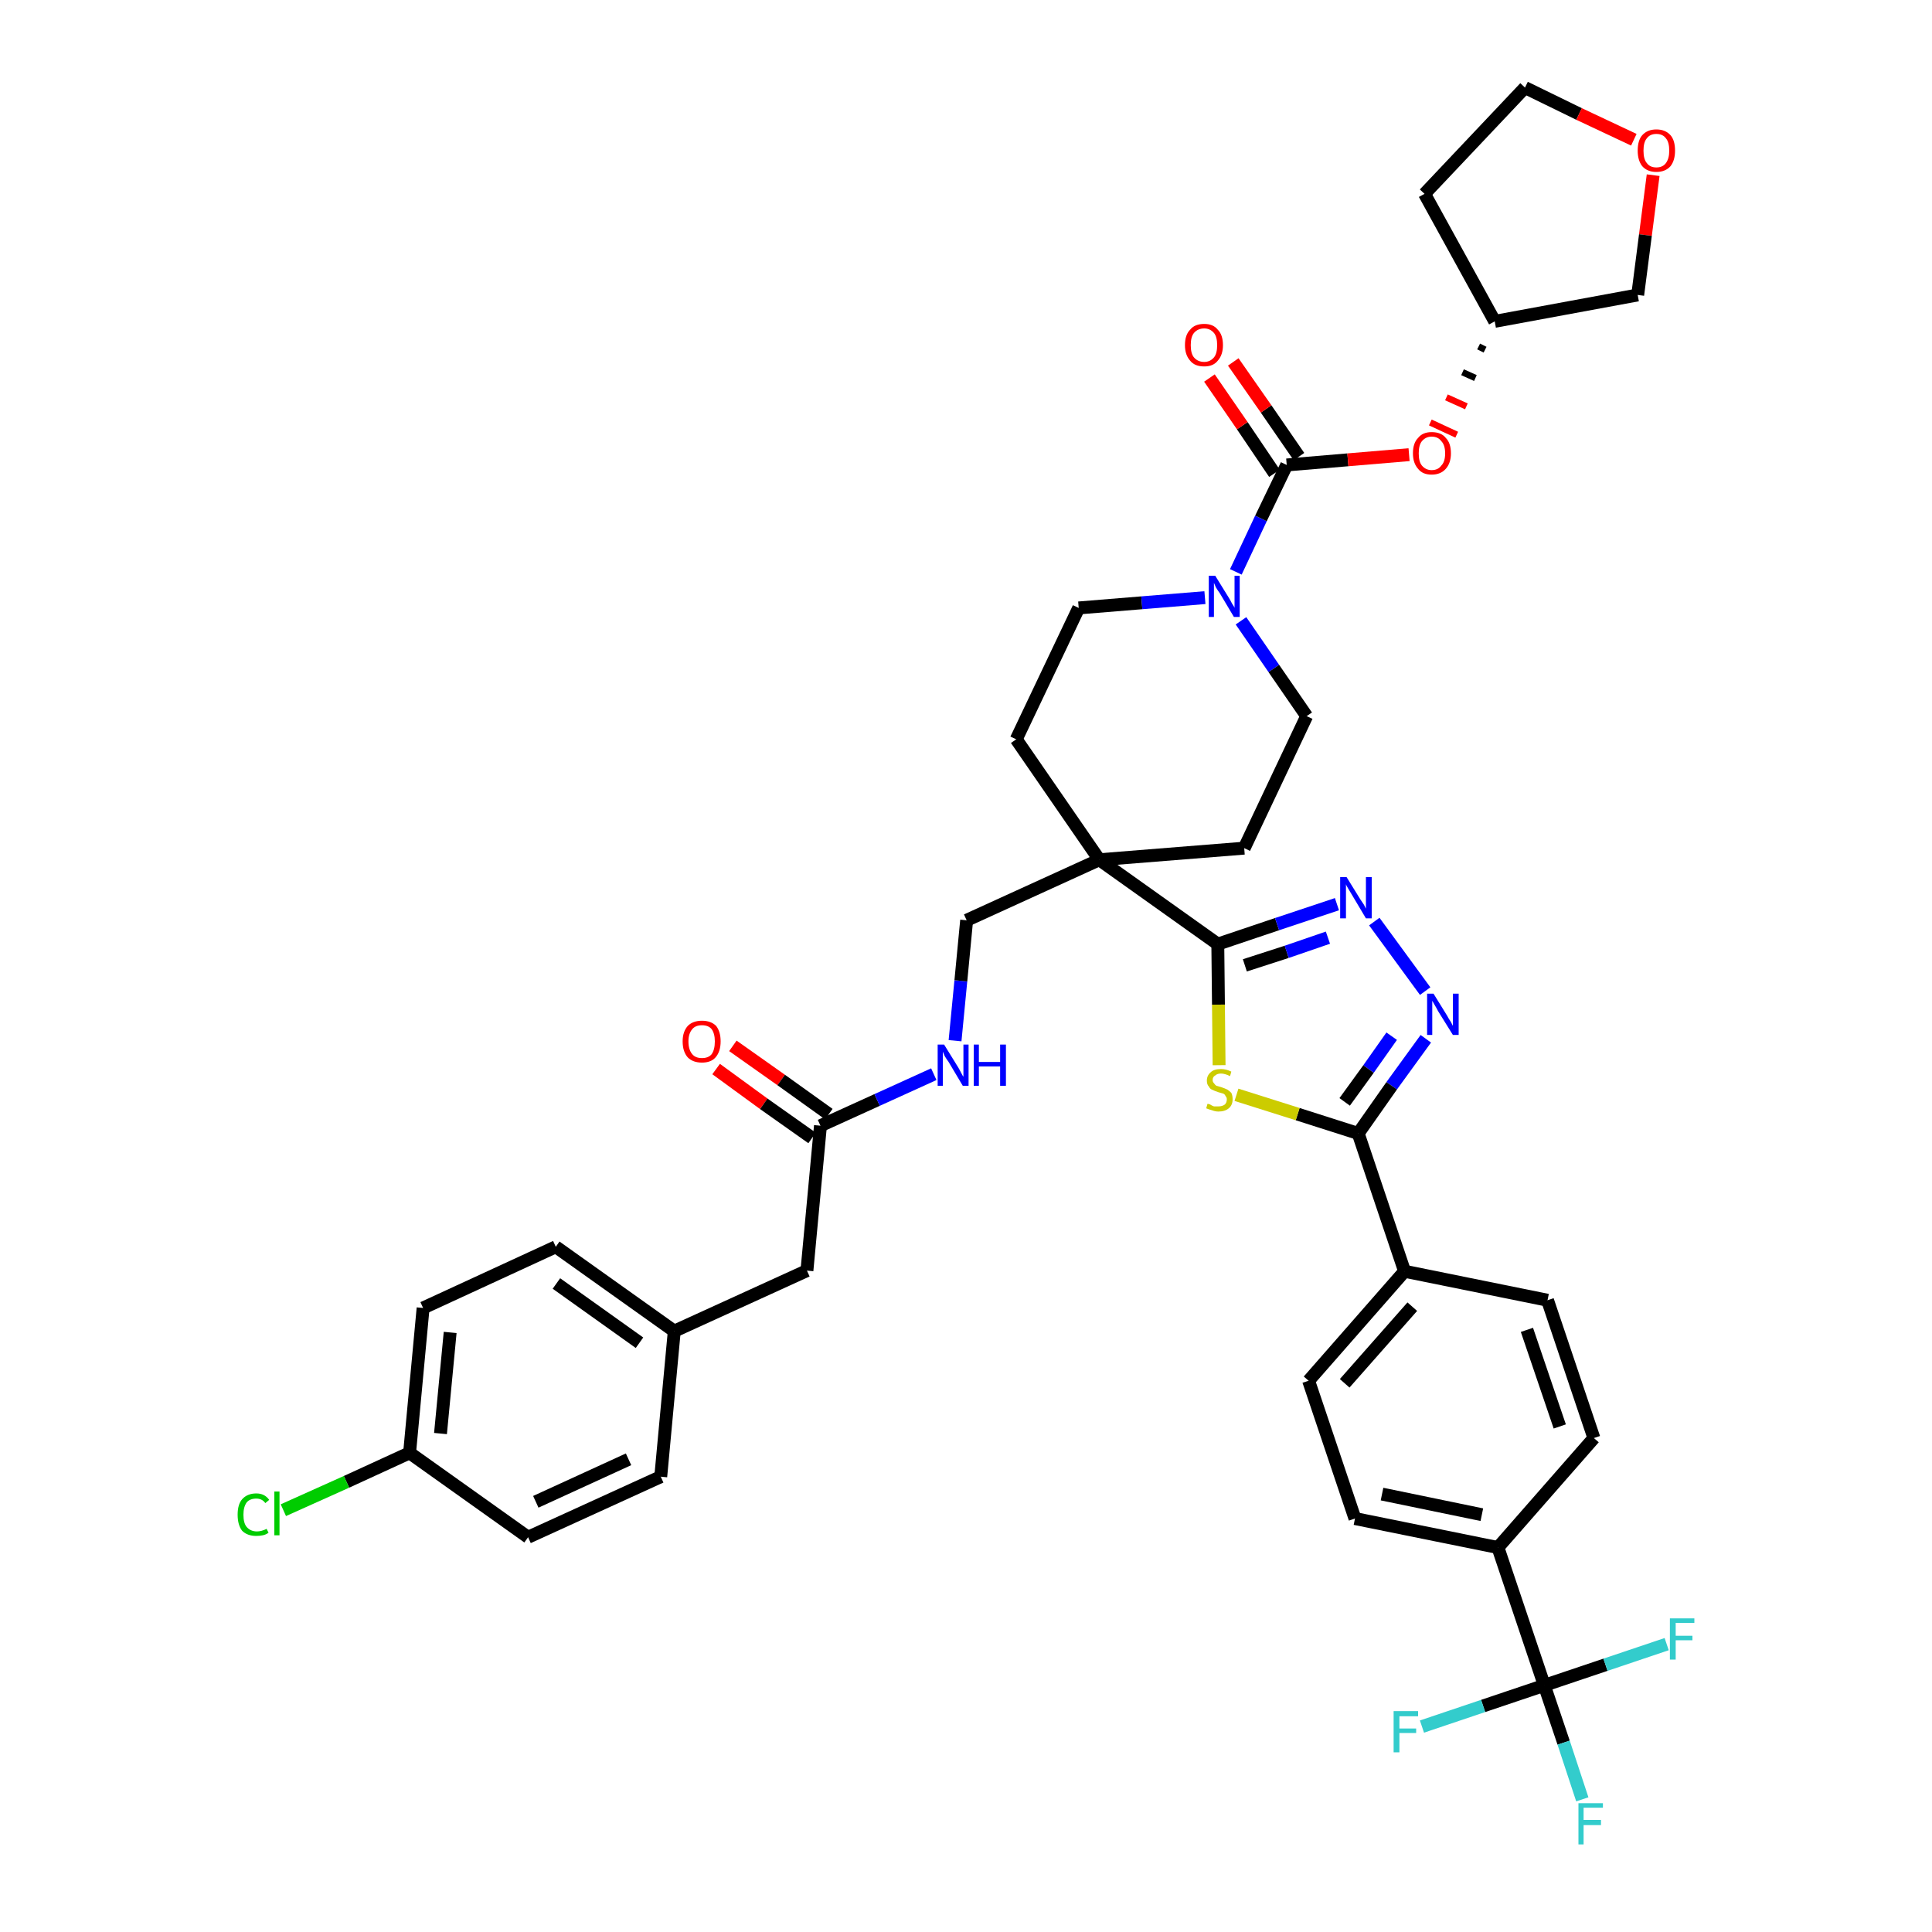<?xml version='1.0' encoding='iso-8859-1'?>
<svg version='1.1' baseProfile='full'
              xmlns='http://www.w3.org/2000/svg'
                      xmlns:rdkit='http://www.rdkit.org/xml'
                      xmlns:xlink='http://www.w3.org/1999/xlink'
                  xml:space='preserve'
width='300px' height='300px' viewBox='0 0 300 300'>
<!-- END OF HEADER -->
<path class='bond-0 atom-0 atom-1' d='M 111.2,166.0 L 118.6,171.4' style='fill:none;fill-rule:evenodd;stroke:#FF0000;stroke-width:2.0px;stroke-linecap:butt;stroke-linejoin:miter;stroke-opacity:1' />
<path class='bond-0 atom-0 atom-1' d='M 118.6,171.4 L 126.1,176.7' style='fill:none;fill-rule:evenodd;stroke:#000000;stroke-width:2.0px;stroke-linecap:butt;stroke-linejoin:miter;stroke-opacity:1' />
<path class='bond-0 atom-0 atom-1' d='M 113.8,162.4 L 121.3,167.7' style='fill:none;fill-rule:evenodd;stroke:#FF0000;stroke-width:2.0px;stroke-linecap:butt;stroke-linejoin:miter;stroke-opacity:1' />
<path class='bond-0 atom-0 atom-1' d='M 121.3,167.7 L 128.7,173.0' style='fill:none;fill-rule:evenodd;stroke:#000000;stroke-width:2.0px;stroke-linecap:butt;stroke-linejoin:miter;stroke-opacity:1' />
<path class='bond-1 atom-1 atom-2' d='M 127.4,174.8 L 125.3,197.3' style='fill:none;fill-rule:evenodd;stroke:#000000;stroke-width:2.0px;stroke-linecap:butt;stroke-linejoin:miter;stroke-opacity:1' />
<path class='bond-9 atom-1 atom-10' d='M 127.4,174.8 L 136.2,170.8' style='fill:none;fill-rule:evenodd;stroke:#000000;stroke-width:2.0px;stroke-linecap:butt;stroke-linejoin:miter;stroke-opacity:1' />
<path class='bond-9 atom-1 atom-10' d='M 136.2,170.8 L 145.0,166.8' style='fill:none;fill-rule:evenodd;stroke:#0000FF;stroke-width:2.0px;stroke-linecap:butt;stroke-linejoin:miter;stroke-opacity:1' />
<path class='bond-2 atom-2 atom-3' d='M 125.3,197.3 L 104.7,206.7' style='fill:none;fill-rule:evenodd;stroke:#000000;stroke-width:2.0px;stroke-linecap:butt;stroke-linejoin:miter;stroke-opacity:1' />
<path class='bond-3 atom-3 atom-4' d='M 104.7,206.7 L 86.3,193.6' style='fill:none;fill-rule:evenodd;stroke:#000000;stroke-width:2.0px;stroke-linecap:butt;stroke-linejoin:miter;stroke-opacity:1' />
<path class='bond-3 atom-3 atom-4' d='M 99.3,208.5 L 86.4,199.3' style='fill:none;fill-rule:evenodd;stroke:#000000;stroke-width:2.0px;stroke-linecap:butt;stroke-linejoin:miter;stroke-opacity:1' />
<path class='bond-40 atom-9 atom-3' d='M 102.6,229.3 L 104.7,206.7' style='fill:none;fill-rule:evenodd;stroke:#000000;stroke-width:2.0px;stroke-linecap:butt;stroke-linejoin:miter;stroke-opacity:1' />
<path class='bond-4 atom-4 atom-5' d='M 86.3,193.6 L 65.7,203.1' style='fill:none;fill-rule:evenodd;stroke:#000000;stroke-width:2.0px;stroke-linecap:butt;stroke-linejoin:miter;stroke-opacity:1' />
<path class='bond-5 atom-5 atom-6' d='M 65.7,203.1 L 63.6,225.6' style='fill:none;fill-rule:evenodd;stroke:#000000;stroke-width:2.0px;stroke-linecap:butt;stroke-linejoin:miter;stroke-opacity:1' />
<path class='bond-5 atom-5 atom-6' d='M 69.9,206.9 L 68.4,222.6' style='fill:none;fill-rule:evenodd;stroke:#000000;stroke-width:2.0px;stroke-linecap:butt;stroke-linejoin:miter;stroke-opacity:1' />
<path class='bond-6 atom-6 atom-7' d='M 63.6,225.6 L 53.8,230.1' style='fill:none;fill-rule:evenodd;stroke:#000000;stroke-width:2.0px;stroke-linecap:butt;stroke-linejoin:miter;stroke-opacity:1' />
<path class='bond-6 atom-6 atom-7' d='M 53.8,230.1 L 44.0,234.5' style='fill:none;fill-rule:evenodd;stroke:#00CC00;stroke-width:2.0px;stroke-linecap:butt;stroke-linejoin:miter;stroke-opacity:1' />
<path class='bond-7 atom-6 atom-8' d='M 63.6,225.6 L 82.0,238.7' style='fill:none;fill-rule:evenodd;stroke:#000000;stroke-width:2.0px;stroke-linecap:butt;stroke-linejoin:miter;stroke-opacity:1' />
<path class='bond-8 atom-8 atom-9' d='M 82.0,238.7 L 102.6,229.3' style='fill:none;fill-rule:evenodd;stroke:#000000;stroke-width:2.0px;stroke-linecap:butt;stroke-linejoin:miter;stroke-opacity:1' />
<path class='bond-8 atom-8 atom-9' d='M 83.2,233.2 L 97.6,226.6' style='fill:none;fill-rule:evenodd;stroke:#000000;stroke-width:2.0px;stroke-linecap:butt;stroke-linejoin:miter;stroke-opacity:1' />
<path class='bond-10 atom-10 atom-11' d='M 148.3,161.6 L 149.2,152.3' style='fill:none;fill-rule:evenodd;stroke:#0000FF;stroke-width:2.0px;stroke-linecap:butt;stroke-linejoin:miter;stroke-opacity:1' />
<path class='bond-10 atom-10 atom-11' d='M 149.2,152.3 L 150.1,142.9' style='fill:none;fill-rule:evenodd;stroke:#000000;stroke-width:2.0px;stroke-linecap:butt;stroke-linejoin:miter;stroke-opacity:1' />
<path class='bond-11 atom-11 atom-12' d='M 150.1,142.9 L 170.7,133.5' style='fill:none;fill-rule:evenodd;stroke:#000000;stroke-width:2.0px;stroke-linecap:butt;stroke-linejoin:miter;stroke-opacity:1' />
<path class='bond-12 atom-12 atom-13' d='M 170.7,133.5 L 189.1,146.6' style='fill:none;fill-rule:evenodd;stroke:#000000;stroke-width:2.0px;stroke-linecap:butt;stroke-linejoin:miter;stroke-opacity:1' />
<path class='bond-27 atom-12 atom-28' d='M 170.7,133.5 L 157.8,114.8' style='fill:none;fill-rule:evenodd;stroke:#000000;stroke-width:2.0px;stroke-linecap:butt;stroke-linejoin:miter;stroke-opacity:1' />
<path class='bond-41 atom-40 atom-12' d='M 193.2,131.7 L 170.7,133.5' style='fill:none;fill-rule:evenodd;stroke:#000000;stroke-width:2.0px;stroke-linecap:butt;stroke-linejoin:miter;stroke-opacity:1' />
<path class='bond-13 atom-13 atom-14' d='M 189.1,146.6 L 198.3,143.5' style='fill:none;fill-rule:evenodd;stroke:#000000;stroke-width:2.0px;stroke-linecap:butt;stroke-linejoin:miter;stroke-opacity:1' />
<path class='bond-13 atom-13 atom-14' d='M 198.3,143.5 L 207.6,140.4' style='fill:none;fill-rule:evenodd;stroke:#0000FF;stroke-width:2.0px;stroke-linecap:butt;stroke-linejoin:miter;stroke-opacity:1' />
<path class='bond-13 atom-13 atom-14' d='M 193.3,149.9 L 199.8,147.8' style='fill:none;fill-rule:evenodd;stroke:#000000;stroke-width:2.0px;stroke-linecap:butt;stroke-linejoin:miter;stroke-opacity:1' />
<path class='bond-13 atom-13 atom-14' d='M 199.8,147.8 L 206.2,145.6' style='fill:none;fill-rule:evenodd;stroke:#0000FF;stroke-width:2.0px;stroke-linecap:butt;stroke-linejoin:miter;stroke-opacity:1' />
<path class='bond-42 atom-27 atom-13' d='M 189.3,165.4 L 189.2,156.0' style='fill:none;fill-rule:evenodd;stroke:#CCCC00;stroke-width:2.0px;stroke-linecap:butt;stroke-linejoin:miter;stroke-opacity:1' />
<path class='bond-42 atom-27 atom-13' d='M 189.2,156.0 L 189.1,146.6' style='fill:none;fill-rule:evenodd;stroke:#000000;stroke-width:2.0px;stroke-linecap:butt;stroke-linejoin:miter;stroke-opacity:1' />
<path class='bond-14 atom-14 atom-15' d='M 213.4,143.1 L 221.3,153.9' style='fill:none;fill-rule:evenodd;stroke:#0000FF;stroke-width:2.0px;stroke-linecap:butt;stroke-linejoin:miter;stroke-opacity:1' />
<path class='bond-15 atom-15 atom-16' d='M 221.4,161.3 L 216.1,168.6' style='fill:none;fill-rule:evenodd;stroke:#0000FF;stroke-width:2.0px;stroke-linecap:butt;stroke-linejoin:miter;stroke-opacity:1' />
<path class='bond-15 atom-15 atom-16' d='M 216.1,168.6 L 210.9,176.0' style='fill:none;fill-rule:evenodd;stroke:#000000;stroke-width:2.0px;stroke-linecap:butt;stroke-linejoin:miter;stroke-opacity:1' />
<path class='bond-15 atom-15 atom-16' d='M 216.1,160.9 L 212.5,166.0' style='fill:none;fill-rule:evenodd;stroke:#0000FF;stroke-width:2.0px;stroke-linecap:butt;stroke-linejoin:miter;stroke-opacity:1' />
<path class='bond-15 atom-15 atom-16' d='M 212.5,166.0 L 208.8,171.1' style='fill:none;fill-rule:evenodd;stroke:#000000;stroke-width:2.0px;stroke-linecap:butt;stroke-linejoin:miter;stroke-opacity:1' />
<path class='bond-16 atom-16 atom-17' d='M 210.9,176.0 L 218.1,197.4' style='fill:none;fill-rule:evenodd;stroke:#000000;stroke-width:2.0px;stroke-linecap:butt;stroke-linejoin:miter;stroke-opacity:1' />
<path class='bond-26 atom-16 atom-27' d='M 210.9,176.0 L 201.5,173.0' style='fill:none;fill-rule:evenodd;stroke:#000000;stroke-width:2.0px;stroke-linecap:butt;stroke-linejoin:miter;stroke-opacity:1' />
<path class='bond-26 atom-16 atom-27' d='M 201.5,173.0 L 192.0,170.0' style='fill:none;fill-rule:evenodd;stroke:#CCCC00;stroke-width:2.0px;stroke-linecap:butt;stroke-linejoin:miter;stroke-opacity:1' />
<path class='bond-17 atom-17 atom-18' d='M 218.1,197.4 L 203.2,214.4' style='fill:none;fill-rule:evenodd;stroke:#000000;stroke-width:2.0px;stroke-linecap:butt;stroke-linejoin:miter;stroke-opacity:1' />
<path class='bond-17 atom-17 atom-18' d='M 219.3,202.9 L 208.8,214.8' style='fill:none;fill-rule:evenodd;stroke:#000000;stroke-width:2.0px;stroke-linecap:butt;stroke-linejoin:miter;stroke-opacity:1' />
<path class='bond-44 atom-26 atom-17' d='M 240.3,201.9 L 218.1,197.4' style='fill:none;fill-rule:evenodd;stroke:#000000;stroke-width:2.0px;stroke-linecap:butt;stroke-linejoin:miter;stroke-opacity:1' />
<path class='bond-18 atom-18 atom-19' d='M 203.2,214.4 L 210.4,235.8' style='fill:none;fill-rule:evenodd;stroke:#000000;stroke-width:2.0px;stroke-linecap:butt;stroke-linejoin:miter;stroke-opacity:1' />
<path class='bond-19 atom-19 atom-20' d='M 210.4,235.8 L 232.6,240.3' style='fill:none;fill-rule:evenodd;stroke:#000000;stroke-width:2.0px;stroke-linecap:butt;stroke-linejoin:miter;stroke-opacity:1' />
<path class='bond-19 atom-19 atom-20' d='M 214.6,232.0 L 230.1,235.2' style='fill:none;fill-rule:evenodd;stroke:#000000;stroke-width:2.0px;stroke-linecap:butt;stroke-linejoin:miter;stroke-opacity:1' />
<path class='bond-20 atom-20 atom-21' d='M 232.6,240.3 L 239.8,261.7' style='fill:none;fill-rule:evenodd;stroke:#000000;stroke-width:2.0px;stroke-linecap:butt;stroke-linejoin:miter;stroke-opacity:1' />
<path class='bond-24 atom-20 atom-25' d='M 232.6,240.3 L 247.5,223.3' style='fill:none;fill-rule:evenodd;stroke:#000000;stroke-width:2.0px;stroke-linecap:butt;stroke-linejoin:miter;stroke-opacity:1' />
<path class='bond-21 atom-21 atom-22' d='M 239.8,261.7 L 242.8,270.6' style='fill:none;fill-rule:evenodd;stroke:#000000;stroke-width:2.0px;stroke-linecap:butt;stroke-linejoin:miter;stroke-opacity:1' />
<path class='bond-21 atom-21 atom-22' d='M 242.8,270.6 L 245.7,279.4' style='fill:none;fill-rule:evenodd;stroke:#33CCCC;stroke-width:2.0px;stroke-linecap:butt;stroke-linejoin:miter;stroke-opacity:1' />
<path class='bond-22 atom-21 atom-23' d='M 239.8,261.7 L 230.3,264.9' style='fill:none;fill-rule:evenodd;stroke:#000000;stroke-width:2.0px;stroke-linecap:butt;stroke-linejoin:miter;stroke-opacity:1' />
<path class='bond-22 atom-21 atom-23' d='M 230.3,264.9 L 220.8,268.1' style='fill:none;fill-rule:evenodd;stroke:#33CCCC;stroke-width:2.0px;stroke-linecap:butt;stroke-linejoin:miter;stroke-opacity:1' />
<path class='bond-23 atom-21 atom-24' d='M 239.8,261.7 L 249.3,258.5' style='fill:none;fill-rule:evenodd;stroke:#000000;stroke-width:2.0px;stroke-linecap:butt;stroke-linejoin:miter;stroke-opacity:1' />
<path class='bond-23 atom-21 atom-24' d='M 249.3,258.5 L 258.8,255.3' style='fill:none;fill-rule:evenodd;stroke:#33CCCC;stroke-width:2.0px;stroke-linecap:butt;stroke-linejoin:miter;stroke-opacity:1' />
<path class='bond-25 atom-25 atom-26' d='M 247.5,223.3 L 240.3,201.9' style='fill:none;fill-rule:evenodd;stroke:#000000;stroke-width:2.0px;stroke-linecap:butt;stroke-linejoin:miter;stroke-opacity:1' />
<path class='bond-25 atom-25 atom-26' d='M 242.2,221.5 L 237.1,206.5' style='fill:none;fill-rule:evenodd;stroke:#000000;stroke-width:2.0px;stroke-linecap:butt;stroke-linejoin:miter;stroke-opacity:1' />
<path class='bond-28 atom-28 atom-29' d='M 157.8,114.8 L 167.5,94.4' style='fill:none;fill-rule:evenodd;stroke:#000000;stroke-width:2.0px;stroke-linecap:butt;stroke-linejoin:miter;stroke-opacity:1' />
<path class='bond-29 atom-29 atom-30' d='M 167.5,94.4 L 177.3,93.6' style='fill:none;fill-rule:evenodd;stroke:#000000;stroke-width:2.0px;stroke-linecap:butt;stroke-linejoin:miter;stroke-opacity:1' />
<path class='bond-29 atom-29 atom-30' d='M 177.3,93.6 L 187.1,92.8' style='fill:none;fill-rule:evenodd;stroke:#0000FF;stroke-width:2.0px;stroke-linecap:butt;stroke-linejoin:miter;stroke-opacity:1' />
<path class='bond-30 atom-30 atom-31' d='M 191.9,88.8 L 195.8,80.5' style='fill:none;fill-rule:evenodd;stroke:#0000FF;stroke-width:2.0px;stroke-linecap:butt;stroke-linejoin:miter;stroke-opacity:1' />
<path class='bond-30 atom-30 atom-31' d='M 195.8,80.5 L 199.8,72.2' style='fill:none;fill-rule:evenodd;stroke:#000000;stroke-width:2.0px;stroke-linecap:butt;stroke-linejoin:miter;stroke-opacity:1' />
<path class='bond-38 atom-30 atom-39' d='M 192.7,96.4 L 197.8,103.8' style='fill:none;fill-rule:evenodd;stroke:#0000FF;stroke-width:2.0px;stroke-linecap:butt;stroke-linejoin:miter;stroke-opacity:1' />
<path class='bond-38 atom-30 atom-39' d='M 197.8,103.8 L 202.9,111.2' style='fill:none;fill-rule:evenodd;stroke:#000000;stroke-width:2.0px;stroke-linecap:butt;stroke-linejoin:miter;stroke-opacity:1' />
<path class='bond-31 atom-31 atom-32' d='M 201.7,70.9 L 196.6,63.5' style='fill:none;fill-rule:evenodd;stroke:#000000;stroke-width:2.0px;stroke-linecap:butt;stroke-linejoin:miter;stroke-opacity:1' />
<path class='bond-31 atom-31 atom-32' d='M 196.6,63.5 L 191.5,56.2' style='fill:none;fill-rule:evenodd;stroke:#FF0000;stroke-width:2.0px;stroke-linecap:butt;stroke-linejoin:miter;stroke-opacity:1' />
<path class='bond-31 atom-31 atom-32' d='M 197.9,73.5 L 192.9,66.1' style='fill:none;fill-rule:evenodd;stroke:#000000;stroke-width:2.0px;stroke-linecap:butt;stroke-linejoin:miter;stroke-opacity:1' />
<path class='bond-31 atom-31 atom-32' d='M 192.9,66.1 L 187.8,58.7' style='fill:none;fill-rule:evenodd;stroke:#FF0000;stroke-width:2.0px;stroke-linecap:butt;stroke-linejoin:miter;stroke-opacity:1' />
<path class='bond-32 atom-31 atom-33' d='M 199.8,72.2 L 209.3,71.4' style='fill:none;fill-rule:evenodd;stroke:#000000;stroke-width:2.0px;stroke-linecap:butt;stroke-linejoin:miter;stroke-opacity:1' />
<path class='bond-32 atom-31 atom-33' d='M 209.3,71.4 L 218.8,70.6' style='fill:none;fill-rule:evenodd;stroke:#FF0000;stroke-width:2.0px;stroke-linecap:butt;stroke-linejoin:miter;stroke-opacity:1' />
<path class='bond-33 atom-34 atom-33' d='M 229.6,53.8 L 230.6,54.3' style='fill:none;fill-rule:evenodd;stroke:#000000;stroke-width:1.0px;stroke-linecap:butt;stroke-linejoin:miter;stroke-opacity:1' />
<path class='bond-33 atom-34 atom-33' d='M 227.1,57.8 L 229.1,58.7' style='fill:none;fill-rule:evenodd;stroke:#000000;stroke-width:1.0px;stroke-linecap:butt;stroke-linejoin:miter;stroke-opacity:1' />
<path class='bond-33 atom-34 atom-33' d='M 224.6,61.7 L 227.7,63.1' style='fill:none;fill-rule:evenodd;stroke:#FF0000;stroke-width:1.0px;stroke-linecap:butt;stroke-linejoin:miter;stroke-opacity:1' />
<path class='bond-33 atom-34 atom-33' d='M 222.1,65.6 L 226.2,67.5' style='fill:none;fill-rule:evenodd;stroke:#FF0000;stroke-width:1.0px;stroke-linecap:butt;stroke-linejoin:miter;stroke-opacity:1' />
<path class='bond-34 atom-34 atom-35' d='M 232.1,49.9 L 221.2,30.1' style='fill:none;fill-rule:evenodd;stroke:#000000;stroke-width:2.0px;stroke-linecap:butt;stroke-linejoin:miter;stroke-opacity:1' />
<path class='bond-43 atom-38 atom-34' d='M 254.3,45.8 L 232.1,49.9' style='fill:none;fill-rule:evenodd;stroke:#000000;stroke-width:2.0px;stroke-linecap:butt;stroke-linejoin:miter;stroke-opacity:1' />
<path class='bond-35 atom-35 atom-36' d='M 221.2,30.1 L 236.8,13.6' style='fill:none;fill-rule:evenodd;stroke:#000000;stroke-width:2.0px;stroke-linecap:butt;stroke-linejoin:miter;stroke-opacity:1' />
<path class='bond-36 atom-36 atom-37' d='M 236.8,13.6 L 245.2,17.7' style='fill:none;fill-rule:evenodd;stroke:#000000;stroke-width:2.0px;stroke-linecap:butt;stroke-linejoin:miter;stroke-opacity:1' />
<path class='bond-36 atom-36 atom-37' d='M 245.2,17.7 L 253.7,21.7' style='fill:none;fill-rule:evenodd;stroke:#FF0000;stroke-width:2.0px;stroke-linecap:butt;stroke-linejoin:miter;stroke-opacity:1' />
<path class='bond-37 atom-37 atom-38' d='M 256.7,27.2 L 255.5,36.5' style='fill:none;fill-rule:evenodd;stroke:#FF0000;stroke-width:2.0px;stroke-linecap:butt;stroke-linejoin:miter;stroke-opacity:1' />
<path class='bond-37 atom-37 atom-38' d='M 255.5,36.5 L 254.3,45.8' style='fill:none;fill-rule:evenodd;stroke:#000000;stroke-width:2.0px;stroke-linecap:butt;stroke-linejoin:miter;stroke-opacity:1' />
<path class='bond-39 atom-39 atom-40' d='M 202.9,111.2 L 193.2,131.7' style='fill:none;fill-rule:evenodd;stroke:#000000;stroke-width:2.0px;stroke-linecap:butt;stroke-linejoin:miter;stroke-opacity:1' />
<path  class='atom-0' d='M 106.0 161.7
Q 106.0 160.2, 106.8 159.3
Q 107.6 158.5, 109.0 158.5
Q 110.4 158.5, 111.2 159.3
Q 111.9 160.2, 111.9 161.7
Q 111.9 163.3, 111.1 164.2
Q 110.4 165.0, 109.0 165.0
Q 107.6 165.0, 106.8 164.2
Q 106.0 163.3, 106.0 161.7
M 109.0 164.3
Q 110.0 164.3, 110.5 163.7
Q 111.0 163.0, 111.0 161.7
Q 111.0 160.5, 110.5 159.8
Q 110.0 159.2, 109.0 159.2
Q 108.0 159.2, 107.5 159.8
Q 106.9 160.5, 106.9 161.7
Q 106.9 163.0, 107.5 163.7
Q 108.0 164.3, 109.0 164.3
' fill='#FF0000'/>
<path  class='atom-7' d='M 36.9 235.2
Q 36.9 233.6, 37.6 232.8
Q 38.4 231.9, 39.8 231.9
Q 41.1 231.9, 41.8 232.9
L 41.2 233.4
Q 40.7 232.7, 39.8 232.7
Q 38.8 232.7, 38.3 233.3
Q 37.8 234.0, 37.8 235.2
Q 37.8 236.5, 38.3 237.1
Q 38.9 237.8, 39.9 237.8
Q 40.6 237.8, 41.4 237.4
L 41.7 238.0
Q 41.3 238.3, 40.8 238.4
Q 40.3 238.5, 39.8 238.5
Q 38.4 238.5, 37.6 237.7
Q 36.9 236.8, 36.9 235.2
' fill='#00CC00'/>
<path  class='atom-7' d='M 42.6 231.6
L 43.4 231.6
L 43.4 238.4
L 42.6 238.4
L 42.6 231.6
' fill='#00CC00'/>
<path  class='atom-10' d='M 146.6 162.2
L 148.7 165.6
Q 148.9 165.9, 149.2 166.5
Q 149.5 167.1, 149.6 167.2
L 149.6 162.2
L 150.4 162.2
L 150.4 168.6
L 149.5 168.6
L 147.3 164.9
Q 147.0 164.5, 146.7 164.0
Q 146.5 163.5, 146.4 163.3
L 146.4 168.6
L 145.6 168.6
L 145.6 162.2
L 146.6 162.2
' fill='#0000FF'/>
<path  class='atom-10' d='M 151.2 162.2
L 152.0 162.2
L 152.0 164.9
L 155.3 164.9
L 155.3 162.2
L 156.2 162.2
L 156.2 168.6
L 155.3 168.6
L 155.3 165.6
L 152.0 165.6
L 152.0 168.6
L 151.2 168.6
L 151.2 162.2
' fill='#0000FF'/>
<path  class='atom-14' d='M 209.1 136.2
L 211.2 139.6
Q 211.4 139.9, 211.8 140.5
Q 212.1 141.1, 212.1 141.1
L 212.1 136.2
L 213.0 136.2
L 213.0 142.6
L 212.1 142.6
L 209.9 138.9
Q 209.6 138.4, 209.3 137.9
Q 209.0 137.4, 209.0 137.3
L 209.0 142.6
L 208.1 142.6
L 208.1 136.2
L 209.1 136.2
' fill='#0000FF'/>
<path  class='atom-15' d='M 222.6 154.3
L 224.7 157.7
Q 224.9 158.1, 225.3 158.7
Q 225.6 159.3, 225.6 159.3
L 225.6 154.3
L 226.5 154.3
L 226.5 160.7
L 225.6 160.7
L 223.3 157.0
Q 223.1 156.6, 222.8 156.1
Q 222.5 155.6, 222.4 155.4
L 222.4 160.7
L 221.6 160.7
L 221.6 154.3
L 222.6 154.3
' fill='#0000FF'/>
<path  class='atom-22' d='M 245.1 280.0
L 248.9 280.0
L 248.9 280.7
L 245.9 280.7
L 245.9 282.6
L 248.6 282.6
L 248.6 283.4
L 245.9 283.4
L 245.9 286.4
L 245.1 286.4
L 245.1 280.0
' fill='#33CCCC'/>
<path  class='atom-23' d='M 216.4 265.7
L 220.2 265.7
L 220.2 266.5
L 217.3 266.5
L 217.3 268.4
L 219.9 268.4
L 219.9 269.1
L 217.3 269.1
L 217.3 272.1
L 216.4 272.1
L 216.4 265.7
' fill='#33CCCC'/>
<path  class='atom-24' d='M 259.3 251.3
L 263.1 251.3
L 263.1 252.0
L 260.2 252.0
L 260.2 254.0
L 262.8 254.0
L 262.8 254.7
L 260.2 254.7
L 260.2 257.7
L 259.3 257.7
L 259.3 251.3
' fill='#33CCCC'/>
<path  class='atom-27' d='M 187.5 171.4
Q 187.6 171.4, 187.9 171.5
Q 188.2 171.7, 188.5 171.8
Q 188.9 171.8, 189.2 171.8
Q 189.8 171.8, 190.2 171.5
Q 190.5 171.2, 190.5 170.7
Q 190.5 170.4, 190.3 170.2
Q 190.2 169.9, 189.9 169.8
Q 189.6 169.7, 189.2 169.6
Q 188.6 169.4, 188.2 169.2
Q 187.9 169.1, 187.7 168.7
Q 187.4 168.4, 187.4 167.8
Q 187.4 167.0, 188.0 166.5
Q 188.5 166.0, 189.6 166.0
Q 190.4 166.0, 191.2 166.4
L 191.0 167.1
Q 190.2 166.7, 189.6 166.7
Q 189.0 166.7, 188.7 167.0
Q 188.3 167.2, 188.3 167.7
Q 188.3 168.0, 188.5 168.2
Q 188.7 168.5, 188.9 168.6
Q 189.2 168.7, 189.6 168.8
Q 190.2 169.0, 190.6 169.2
Q 190.9 169.4, 191.2 169.7
Q 191.4 170.1, 191.4 170.7
Q 191.4 171.6, 190.8 172.1
Q 190.2 172.6, 189.2 172.6
Q 188.7 172.6, 188.2 172.4
Q 187.8 172.3, 187.3 172.1
L 187.5 171.4
' fill='#CCCC00'/>
<path  class='atom-30' d='M 188.7 89.4
L 190.8 92.8
Q 191.0 93.1, 191.3 93.7
Q 191.7 94.3, 191.7 94.4
L 191.7 89.4
L 192.5 89.4
L 192.5 95.8
L 191.6 95.8
L 189.4 92.1
Q 189.1 91.7, 188.8 91.2
Q 188.6 90.7, 188.5 90.5
L 188.5 95.8
L 187.7 95.8
L 187.7 89.4
L 188.7 89.4
' fill='#0000FF'/>
<path  class='atom-32' d='M 184.0 53.6
Q 184.0 52.0, 184.8 51.2
Q 185.5 50.3, 187.0 50.3
Q 188.4 50.3, 189.1 51.2
Q 189.9 52.0, 189.9 53.6
Q 189.9 55.1, 189.1 56.0
Q 188.4 56.9, 187.0 56.9
Q 185.5 56.9, 184.8 56.0
Q 184.0 55.1, 184.0 53.6
M 187.0 56.2
Q 187.9 56.2, 188.5 55.5
Q 189.0 54.9, 189.0 53.6
Q 189.0 52.3, 188.5 51.7
Q 187.9 51.0, 187.0 51.0
Q 186.0 51.0, 185.4 51.7
Q 184.9 52.3, 184.9 53.6
Q 184.9 54.9, 185.4 55.5
Q 186.0 56.2, 187.0 56.2
' fill='#FF0000'/>
<path  class='atom-33' d='M 219.4 70.4
Q 219.4 68.8, 220.2 68.0
Q 220.9 67.1, 222.3 67.1
Q 223.8 67.1, 224.5 68.0
Q 225.3 68.8, 225.3 70.4
Q 225.3 71.9, 224.5 72.8
Q 223.7 73.7, 222.3 73.7
Q 220.9 73.7, 220.2 72.8
Q 219.4 71.9, 219.4 70.4
M 222.3 73.0
Q 223.3 73.0, 223.8 72.3
Q 224.4 71.7, 224.4 70.4
Q 224.4 69.1, 223.8 68.5
Q 223.3 67.8, 222.3 67.8
Q 221.4 67.8, 220.8 68.5
Q 220.3 69.1, 220.3 70.4
Q 220.3 71.7, 220.8 72.3
Q 221.4 73.0, 222.3 73.0
' fill='#FF0000'/>
<path  class='atom-37' d='M 254.3 23.4
Q 254.3 21.8, 255.0 21.0
Q 255.8 20.1, 257.2 20.1
Q 258.6 20.1, 259.4 21.0
Q 260.1 21.8, 260.1 23.4
Q 260.1 24.9, 259.4 25.8
Q 258.6 26.7, 257.2 26.7
Q 255.8 26.7, 255.0 25.8
Q 254.3 24.9, 254.3 23.4
M 257.2 26.0
Q 258.2 26.0, 258.7 25.3
Q 259.2 24.6, 259.2 23.4
Q 259.2 22.1, 258.7 21.5
Q 258.2 20.8, 257.2 20.8
Q 256.2 20.8, 255.7 21.5
Q 255.2 22.1, 255.2 23.4
Q 255.2 24.7, 255.7 25.3
Q 256.2 26.0, 257.2 26.0
' fill='#FF0000'/>
</svg>
